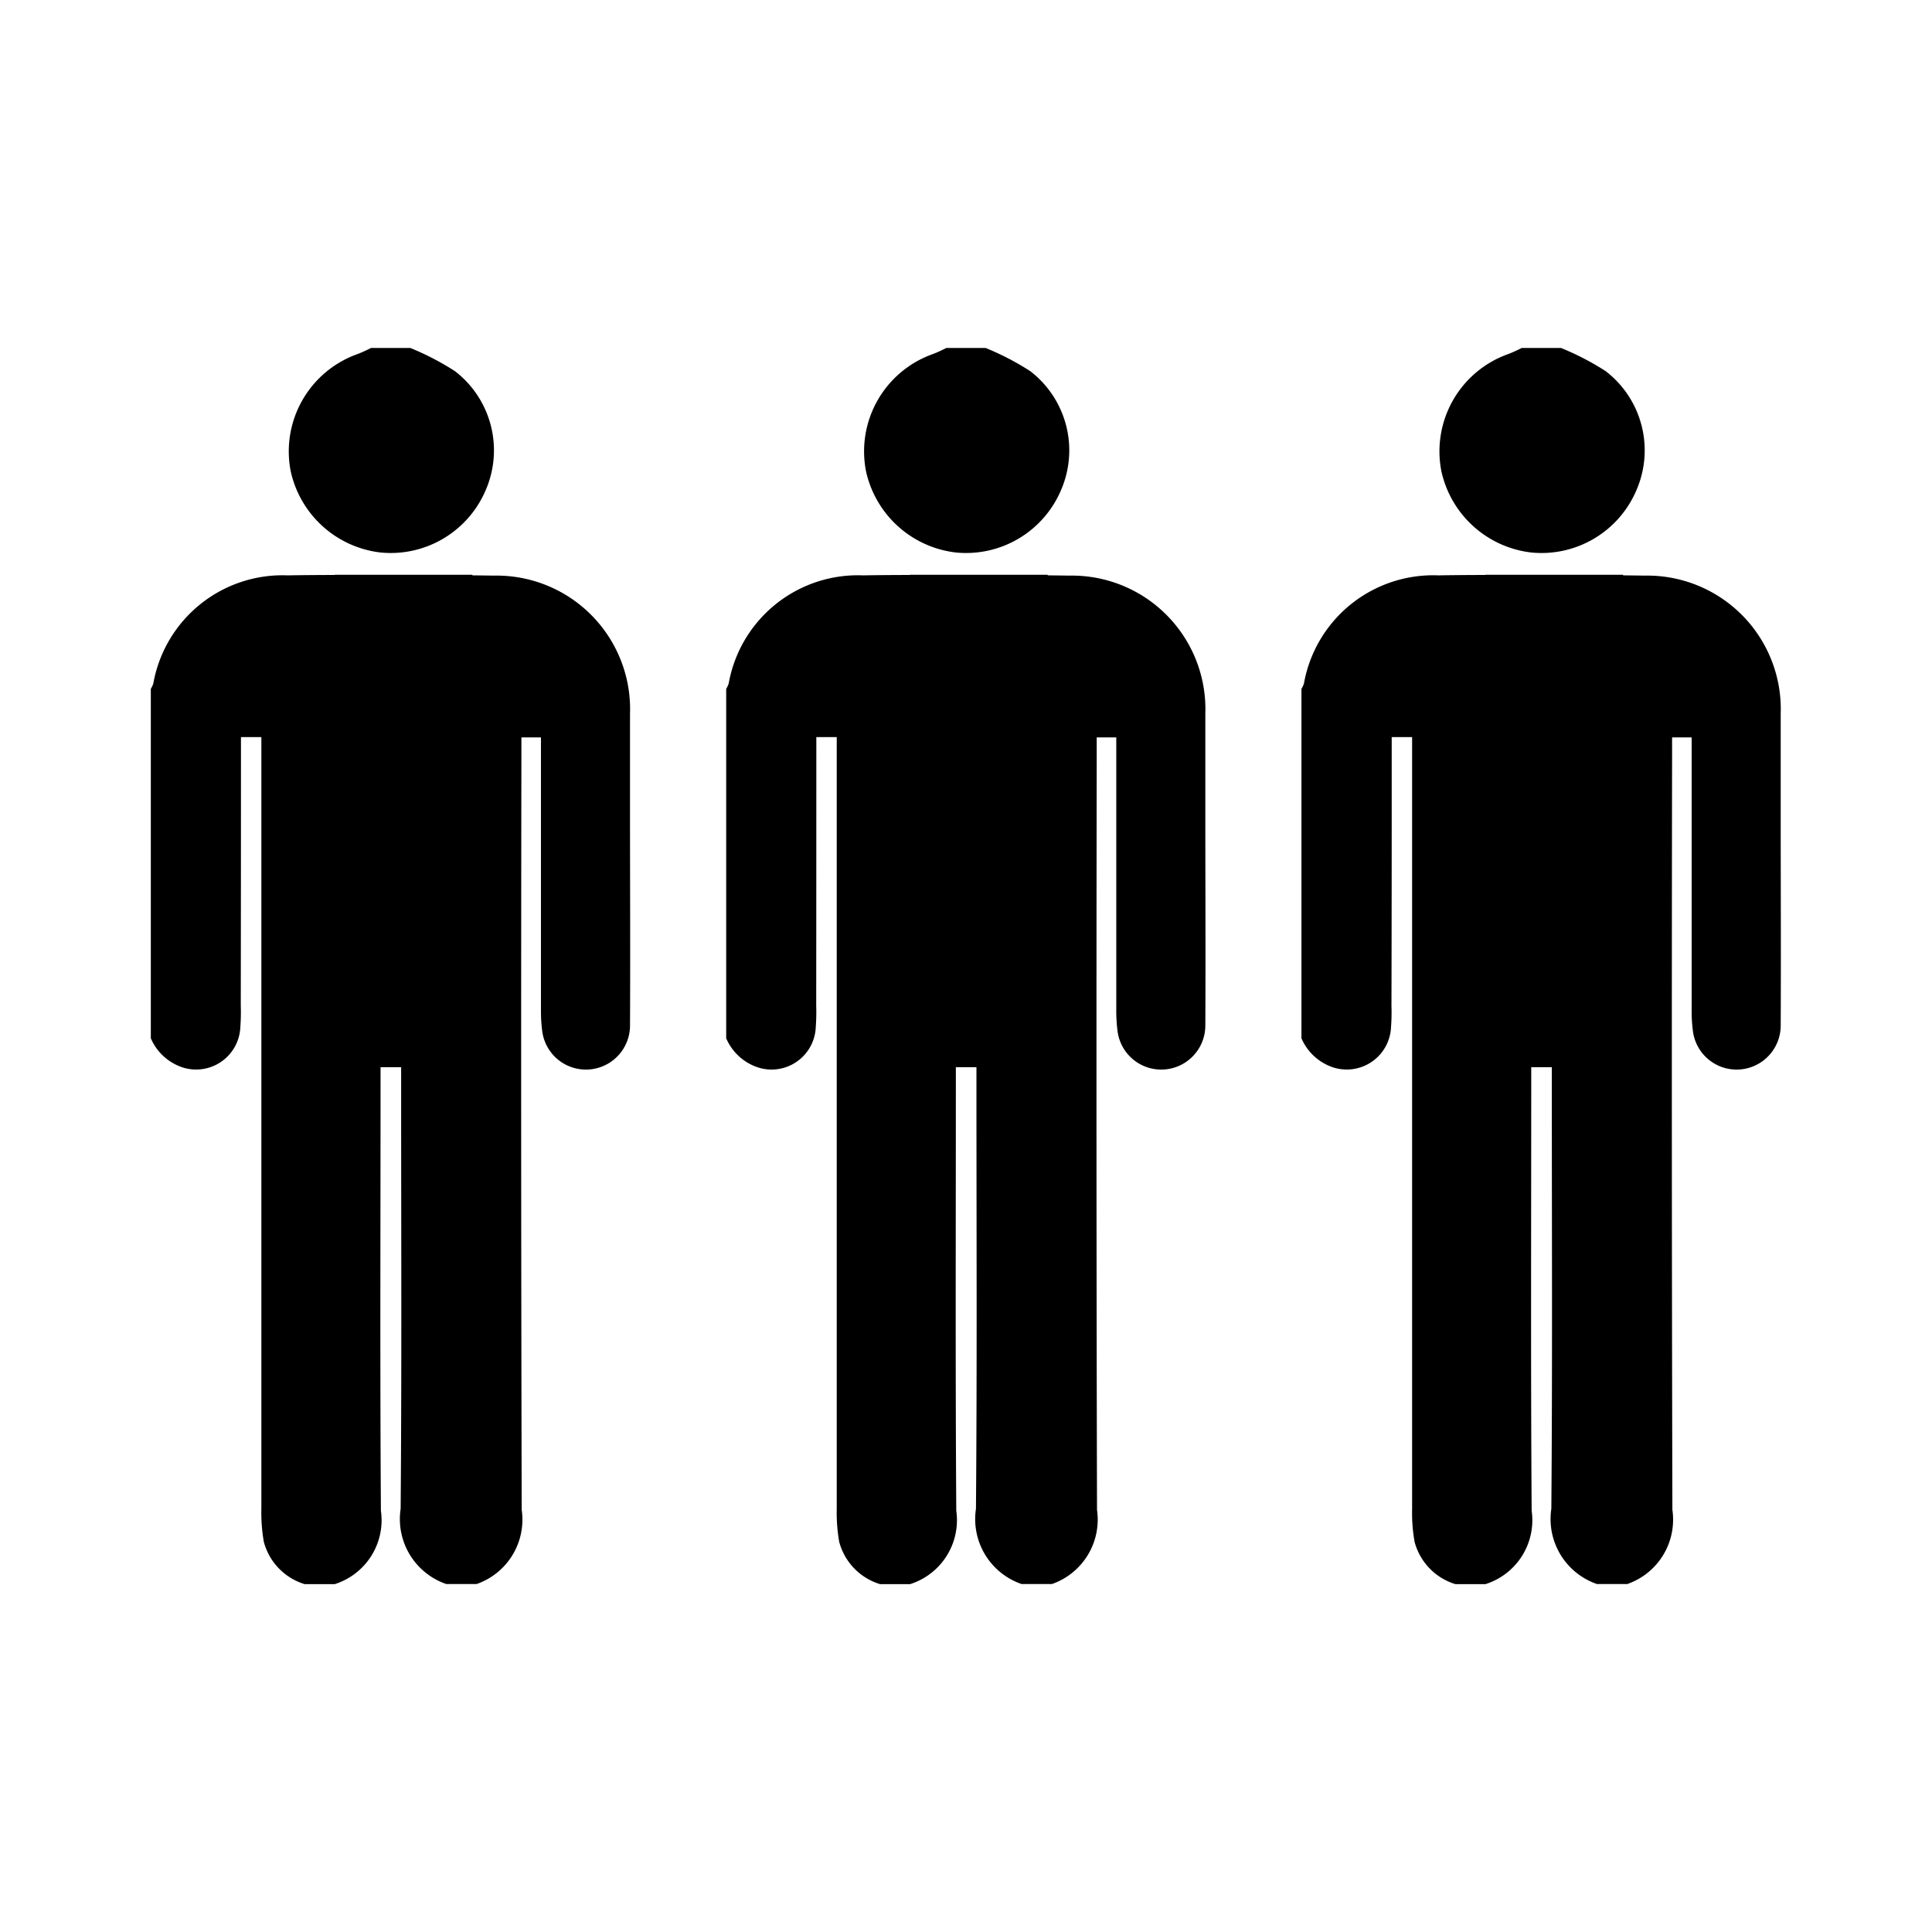 <svg xmlns="http://www.w3.org/2000/svg" xmlns:xlink="http://www.w3.org/1999/xlink" width="32" height="32" viewBox="0 0 32 32">
  <rect x="0" y="0" width="32" height="32" fill="#808080" stroke="none"/>
  <defs>
    <clipPath id="clip-Icono_32x32_1">
      <rect width="32" height="32"/>
    </clipPath>
  </defs>
  <g id="Icono_32x32_1" data-name="Icono 32x32 – 1" clip-path="url(#clip-Icono_32x32_1)">
    <rect width="32" height="32" fill="#fff"/>
    <g id="Grupo_9" data-name="Grupo 9" transform="translate(-912.727 -439.169)">
      <g id="Grupo_3" data-name="Grupo 3" transform="translate(924.757 444.932)">
        <g id="Grupo_2" data-name="Grupo 2">
          <path id="Trazado_4" data-name="Trazado 4" d="M947.972,460.695v-.283h.338v.329q0,6.228,0,12.455a2.8,2.8,0,0,0,.041.545,1,1,0,0,0,.675.7h.5a1.111,1.111,0,0,0,.764-1.216c-.016-2.346-.007-4.692-.007-7.039v-.307h.341v.3c0,2.338.011,4.676-.008,7.014a1.137,1.137,0,0,0,.757,1.247h.5a1.13,1.13,0,0,0,.748-1.23q-.015-6.226-.005-12.452v-.341h.324v.3q0,2.109,0,4.217a2.606,2.606,0,0,0,.021.348.73.73,0,0,0,1.454-.09c.006-1.164,0-2.329,0-3.493,0-.557,0-1.115,0-1.672a2.212,2.212,0,0,0-2.251-2.29c-.412-.006-.825-.009-1.237-.011v.2l-.263.536-.041.11.255,4.351-.448.5-.007-.007-.006.007-.449-.5.255-4.351-.042-.11-.263-.536v-.2c-.391,0-.781,0-1.171.007a2.174,2.174,0,0,0-2.227,1.793.448.448,0,0,1-.041.087V465.4a.868.868,0,0,0,.527.483.733.733,0,0,0,.957-.673,3.365,3.365,0,0,0,.007-.349Q947.972,462.779,947.972,460.695Z" transform="translate(-946.481 -453.966)"/>
          <path id="Trazado_5" data-name="Trazado 5" d="M955.762,448.32a1.709,1.709,0,0,0,1.742-1.031,1.655,1.655,0,0,0-.508-1.972,4.459,4.459,0,0,0-.741-.385h-.649a2.3,2.3,0,0,1-.22.1,1.71,1.71,0,0,0-1.111,1.943A1.729,1.729,0,0,0,955.762,448.32Z" transform="translate(-951.961 -444.932)"/>
        </g>
        <rect id="Rectángulo_2" data-name="Rectángulo 2" width="2.28" height="6.051" transform="translate(3.043 3.757)"/>
      </g>
      <g id="Grupo_8" data-name="Grupo 8" transform="translate(915.227 444.932)">
        <g id="Grupo_5" data-name="Grupo 5">
          <g id="Grupo_4" data-name="Grupo 4">
            <path id="Trazado_6" data-name="Trazado 6" d="M916.718,460.695v-.283h.338v.329q0,6.228,0,12.455a2.789,2.789,0,0,0,.041.545,1,1,0,0,0,.675.7h.5a1.11,1.11,0,0,0,.764-1.216c-.016-2.346-.006-4.692-.006-7.039v-.307h.341v.3c0,2.338.011,4.676-.008,7.014a1.137,1.137,0,0,0,.757,1.247h.5a1.129,1.129,0,0,0,.748-1.23q-.015-6.226-.005-12.452v-.341h.324v.3q0,2.109,0,4.217a2.556,2.556,0,0,0,.021.348.73.73,0,0,0,1.454-.09c.006-1.164,0-2.329,0-3.493,0-.557,0-1.115,0-1.672a2.212,2.212,0,0,0-2.251-2.29c-.412-.006-.824-.009-1.237-.011v.2l-.264.536-.041.11.255,4.351-.448.5-.006-.007-.006.007-.449-.5.255-4.351-.042-.11-.264-.536v-.2c-.39,0-.781,0-1.171.007a2.174,2.174,0,0,0-2.227,1.793.449.449,0,0,1-.041.087V465.4a.869.869,0,0,0,.527.483.733.733,0,0,0,.956-.673,3.3,3.3,0,0,0,.007-.349Q916.718,462.779,916.718,460.695Z" transform="translate(-915.227 -453.966)"/>
            <path id="Trazado_7" data-name="Trazado 7" d="M924.509,448.32a1.709,1.709,0,0,0,1.742-1.031,1.655,1.655,0,0,0-.508-1.972,4.464,4.464,0,0,0-.741-.385h-.649a2.33,2.33,0,0,1-.22.1,1.711,1.711,0,0,0-1.111,1.943A1.729,1.729,0,0,0,924.509,448.32Z" transform="translate(-920.707 -444.932)"/>
          </g>
          <rect id="Rectángulo_3" data-name="Rectángulo 3" width="2.28" height="6.051" transform="translate(3.043 3.757)"/>
        </g>
        <g id="Grupo_7" data-name="Grupo 7" transform="translate(19.06)">
          <g id="Grupo_6" data-name="Grupo 6">
            <path id="Trazado_8" data-name="Trazado 8" d="M979.225,460.695v-.283h.338v.329q0,6.228,0,12.455a2.743,2.743,0,0,0,.041.545,1,1,0,0,0,.675.7h.5a1.11,1.11,0,0,0,.764-1.216c-.016-2.346-.007-4.692-.007-7.039v-.307h.341v.3c0,2.338.011,4.676-.008,7.014a1.138,1.138,0,0,0,.757,1.247h.5a1.129,1.129,0,0,0,.748-1.23q-.015-6.226-.005-12.452v-.341h.324v.3q0,2.109,0,4.217a2.546,2.546,0,0,0,.021.348.73.73,0,0,0,1.454-.09c.006-1.164,0-2.329,0-3.493,0-.557,0-1.115,0-1.672a2.212,2.212,0,0,0-2.251-2.29c-.412-.006-.825-.009-1.237-.011v.2l-.264.536-.041.11.255,4.351-.448.5-.006-.007-.007.007-.449-.5.255-4.351-.042-.11-.264-.536v-.2c-.39,0-.781,0-1.171.007a2.175,2.175,0,0,0-2.227,1.793.448.448,0,0,1-.041.087V465.4a.869.869,0,0,0,.527.483.734.734,0,0,0,.957-.673,3.3,3.3,0,0,0,.007-.349Q979.226,462.779,979.225,460.695Z" transform="translate(-977.734 -453.966)"/>
            <path id="Trazado_9" data-name="Trazado 9" d="M987.016,448.32a1.708,1.708,0,0,0,1.742-1.031,1.655,1.655,0,0,0-.508-1.972,4.438,4.438,0,0,0-.742-.385h-.649a2.33,2.33,0,0,1-.22.1,1.71,1.71,0,0,0-1.111,1.943A1.729,1.729,0,0,0,987.016,448.32Z" transform="translate(-983.214 -444.932)"/>
          </g>
          <rect id="Rectángulo_4" data-name="Rectángulo 4" width="2.28" height="6.051" transform="translate(3.043 3.757)"/>
        </g>
      </g>
    </g>
  </g>
</svg>
